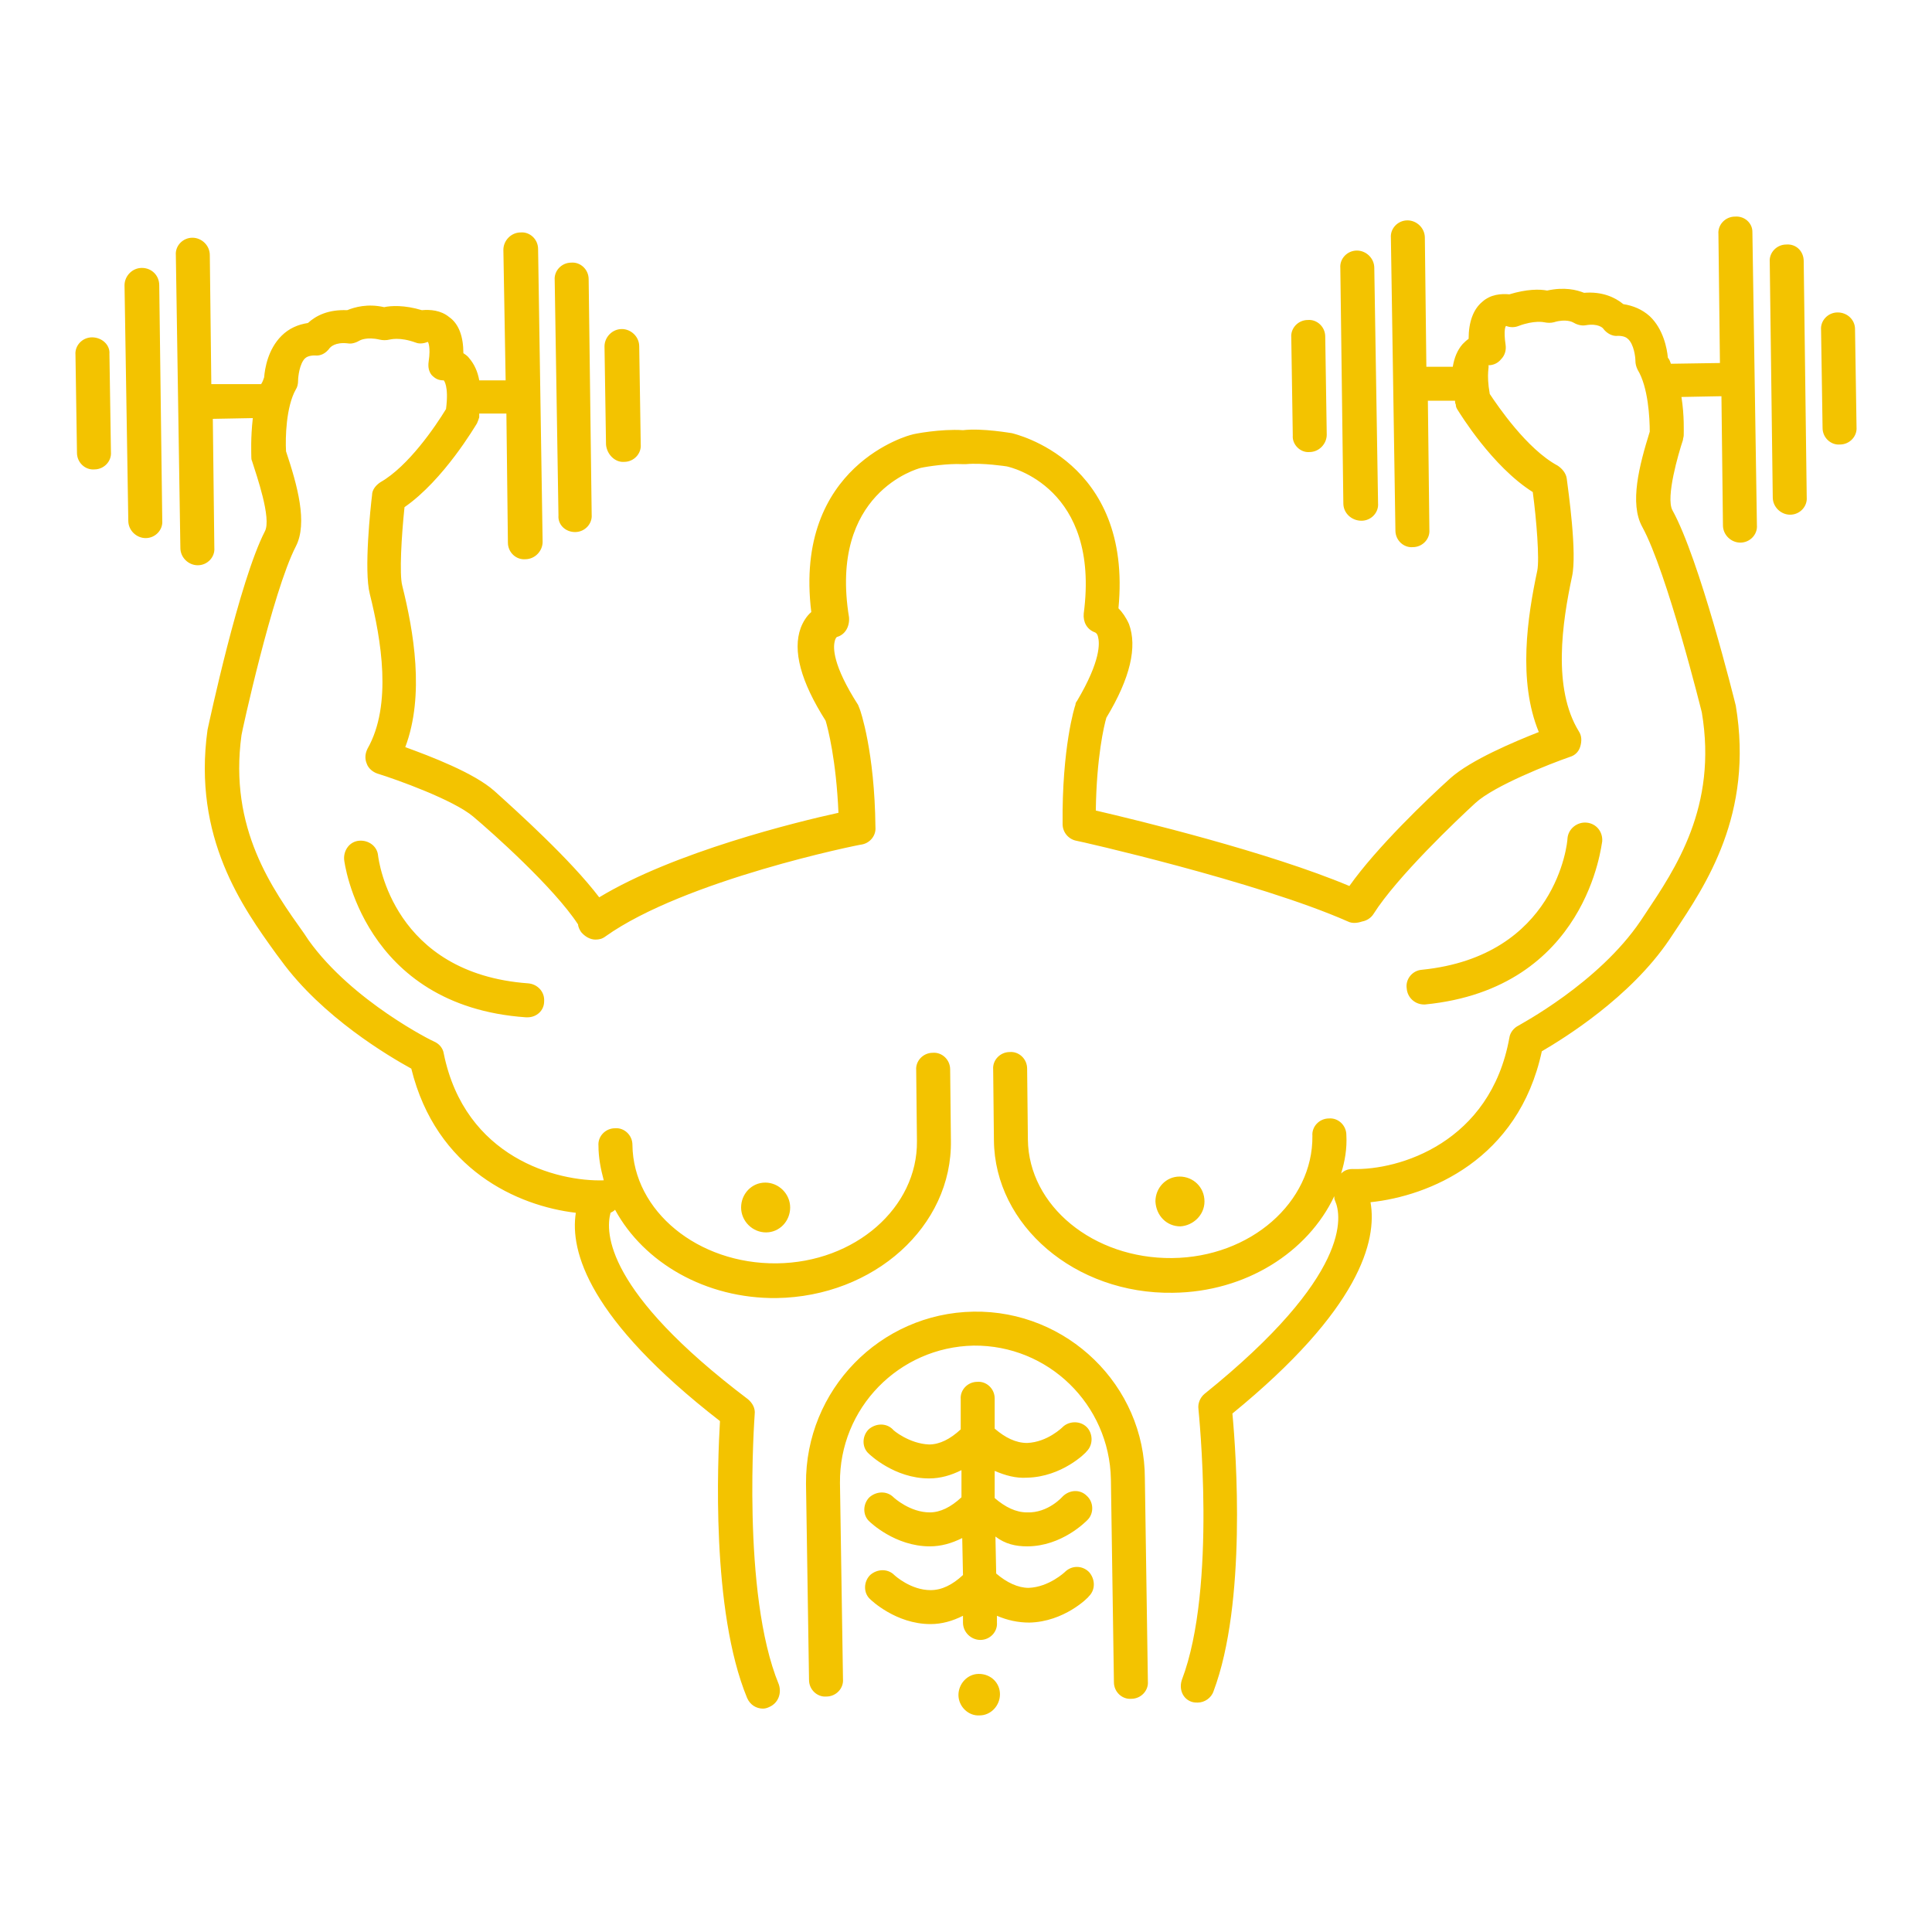 <!--?xml version="1.0" encoding="utf-8"?-->
<!-- Svg Vector Icons : http://www.onlinewebfonts.com/icon -->

<svg version="1.1" xmlns="http://www.w3.org/2000/svg" xmlns:xlink="http://www.w3.org/1999/xlink" x="0px" y="0px" viewBox="0 0 256 256" enable-background="new 0 0 256 256" xml:space="preserve">
<g><g><g><path fill="#f3c300" data-title="Layer 0" xs="0" d="M156.4,162.5c-1.8,0-3.2-1.4-3.3-3.3c0-1.8,1.4-3.3,3.2-3.3c1.8,0,3.3,1.4,3.3,3.3C159.6,161,158.1,162.4,156.4,162.5z M98.2,160c0,1.8,1.5,3.3,3.3,3.3c1.8,0,3.2-1.5,3.2-3.3c0-1.8-1.5-3.3-3.3-3.3C99.6,156.7,98.2,158.2,98.2,160z M129,173.8c-12.4,0.2-22.3,10.4-22.2,22.8l0.4,26c0,1.3,1.1,2.3,2.3,2.2c1.3,0,2.3-1.1,2.2-2.3l-0.4-26c-0.1-9.9,7.8-18,17.7-18.2c9.9-0.1,18,7.8,18.2,17.7l0.4,26.9c0,1.3,1.1,2.3,2.3,2.2c1.3,0,2.3-1.1,2.2-2.3l-0.4-26.9C151.7,183.6,141.4,173.6,129,173.8z M136.1,204.9C136.1,204.9,136.1,204.9,136.1,204.9c4.6,0,7.8-3.3,8-3.5c0.9-0.9,0.8-2.4-0.1-3.2c-0.9-0.9-2.3-0.8-3.2,0.1c0,0-1.9,2.2-4.7,2.1c-1.5,0-2.9-0.7-4.3-1.9l0-3.6c1.4,0.6,2.8,1,4.3,0.9c0,0,0,0,0,0c4.6-0.1,7.8-3.3,7.9-3.5c0.9-0.9,0.8-2.4,0-3.2c-0.9-0.9-2.4-0.8-3.2,0c0,0-2,2-4.7,2.1c0,0,0,0,0,0c-1.5,0-2.9-0.7-4.3-1.9l0-4c0-1.3-1.1-2.3-2.3-2.2c-1.3,0-2.3,1.1-2.2,2.3l0,4c-1.4,1.3-2.8,2-4.2,2c-2.6-0.1-4.8-1.9-4.8-2c-0.9-0.9-2.3-0.8-3.2,0c-0.9,0.9-0.9,2.4,0,3.2c0.1,0.1,3.4,3.3,8,3.3c0,0,0,0,0,0c1.5,0,2.9-0.4,4.3-1.1l0,3.6c-1.4,1.3-2.8,2-4.2,2c0,0,0,0,0,0c-2.6,0-4.7-1.9-4.8-2c-0.9-0.9-2.3-0.8-3.2,0c-0.9,0.9-0.9,2.4,0,3.2c0.1,0.1,3.4,3.3,8,3.3c0,0,0,0,0,0c1.5,0,2.9-0.4,4.3-1.1l0.1,4.9c-1.4,1.3-2.8,2-4.3,2c0,0,0,0,0,0c-2.6,0-4.7-1.9-4.8-2c-0.9-0.9-2.3-0.8-3.2,0c-0.9,0.9-0.9,2.4,0,3.2c0.1,0.1,3.4,3.3,8,3.3c0,0,0,0,0,0c1.5,0,2.9-0.4,4.3-1.1v0.9c0,1.3,1.1,2.3,2.3,2.3c1.3,0,2.3-1.1,2.2-2.3v-0.9c1.4,0.6,2.8,0.9,4.3,0.9c0,0,0,0,0,0c4.6-0.1,7.8-3.3,7.9-3.5c0.9-0.9,0.8-2.3,0-3.2c-0.9-0.9-2.3-0.9-3.2,0c0,0-2.1,2-4.8,2.1c-1.4,0-2.9-0.7-4.3-1.9l-0.1-4.9C133.2,204.6,134.6,204.9,136.1,204.9z M129.7,221.8c-1.5,0-2.7,1.3-2.7,2.8c0,1.5,1.3,2.8,2.8,2.7c1.5,0,2.7-1.3,2.7-2.8C132.5,223,131.3,221.8,129.7,221.8z M18.8,35.5c-1.3,0-2.3,1.1-2.3,2.3L17,69c0,1.3,1.1,2.3,2.3,2.3c1.3,0,2.3-1.1,2.2-2.3l-0.4-31.2C21.1,36.5,20.1,35.5,18.8,35.5z M76.2,70.5c1.3,0,2.3-1.1,2.2-2.3L78,37c0-1.3-1.1-2.3-2.3-2.2c-1.3,0-2.3,1.1-2.2,2.3l0.5,31.2C73.9,69.5,74.9,70.5,76.2,70.5z M12.2,44.7c-1.3,0-2.3,1.1-2.2,2.3l0.2,13c0,1.3,1.1,2.3,2.3,2.2c1.3,0,2.3-1.1,2.2-2.3l-0.2-13C14.6,45.7,13.5,44.7,12.2,44.7z M82.7,61.2c1.3,0,2.3-1.1,2.2-2.3l-0.2-13c0-1.3-1.1-2.3-2.3-2.3c-1.3,0-2.3,1.1-2.3,2.3l0.2,13C80.4,60.2,81.5,61.3,82.7,61.2z M50.1,113.4c-0.1-1.3-1.3-2.1-2.5-2c-1.3,0.1-2.1,1.3-2,2.5c0,0.2,2.4,19.4,24.1,20.9c0.1,0,0.1,0,0.2,0c1.2,0,2.2-0.9,2.2-2.1c0.1-1.3-0.9-2.3-2.1-2.4C52.1,129,50.2,114.1,50.1,113.4z M229.9,28.7c-1.3,0-2.3,1.1-2.2,2.3l0.2,17.1l-6.5,0.1c-0.1-0.3-0.2-0.6-0.4-0.8c-0.1-1.2-0.6-3.8-2.4-5.5c-1-0.9-2.2-1.4-3.5-1.6c-1.1-0.9-2.8-1.7-5.2-1.5c-1-0.4-2.6-0.8-4.9-0.3c-1-0.2-2.7-0.2-5,0.5c-1.1-0.1-2.5,0-3.6,1c-1.2,1-1.8,2.7-1.8,4.9c-0.3,0.2-0.5,0.4-0.8,0.7c-0.7,0.8-1.1,1.8-1.3,3l-3.5,0l-0.2-17.1c0-1.3-1.1-2.3-2.3-2.3c-1.3,0-2.3,1.1-2.2,2.3l0.6,38.8c0,1.3,1.1,2.3,2.3,2.2c1.3,0,2.3-1.1,2.2-2.3l-0.2-17.1l3.6,0c0,0.2,0,0.3,0.1,0.5c0,0.3,0.1,0.5,0.3,0.8c0.2,0.3,4.5,7.4,9.9,10.8c0.5,3.7,0.9,8.9,0.6,10.4c-1.3,6.1-2.6,14.6,0.2,21.4c-3.3,1.3-9,3.7-11.7,6.1c-3,2.7-9.8,9.2-13.4,14.3c-10.7-4.5-28-8.7-33.6-10c0.1-7.1,1.1-11.3,1.4-12.3c3.2-5.3,4.1-9.4,3-12.4c-0.4-0.9-0.9-1.6-1.4-2.1c1.9-19.6-13.8-23.1-14.1-23.2c-0.1,0-3.9-0.7-6.5-0.4c-2.9-0.2-6.6,0.5-6.8,0.6c-0.1,0-15.7,4-13.3,23.5c-0.6,0.5-1.1,1.3-1.4,2.1c-1.1,3,0,7.1,3.3,12.3c0.3,1,1.4,5.2,1.7,12.2c-5.5,1.2-21.8,5.2-31.7,11.2c-3.8-5-10.9-11.4-13.9-14.1c-2.7-2.4-8.5-4.6-11.8-5.8c2.6-6.9,1.1-15.4-0.4-21.4c-0.4-1.5-0.1-6.6,0.3-10.4c5.2-3.6,9.4-10.8,9.6-11.1c0.1-0.2,0.2-0.5,0.3-0.8c0-0.2,0-0.3,0-0.5l3.6,0l0.2,17.1c0,1.3,1.1,2.3,2.3,2.2c1.3,0,2.3-1.1,2.3-2.3l-0.6-38.8c0-1.3-1.1-2.3-2.3-2.2c-1.3,0-2.3,1.1-2.3,2.3L67,50.4l-3.5,0c-0.2-1.2-0.7-2.2-1.3-2.9c-0.2-0.3-0.5-0.5-0.8-0.7c0-2.2-0.6-3.9-1.9-4.8c-1.1-0.9-2.5-1-3.6-0.9c-2.3-0.7-4.1-0.6-5-0.4c-2.2-0.5-3.9,0-4.9,0.4c-2.5-0.1-4.1,0.7-5.2,1.7c-1.3,0.2-2.5,0.7-3.5,1.7c-1.8,1.8-2.2,4.3-2.3,5.5c-0.1,0.3-0.2,0.6-0.4,0.9L28,50.9l-0.2-17.1c0-1.3-1.1-2.3-2.3-2.3c-1.3,0-2.3,1.1-2.2,2.3l0.6,38.8c0,1.3,1.1,2.3,2.3,2.3c1.3,0,2.3-1.1,2.2-2.3l-0.2-17.1l5.3-0.1c-0.3,2.6-0.2,4.7-0.2,5.1c0,0.2,0,0.4,0.1,0.6c0.6,1.9,2.6,7.6,1.7,9.3c-3.4,6.6-7.4,25.4-7.6,26.3c-2,14.3,4.7,23.6,9.1,29.7l0.6,0.8c5.5,7.6,14.4,12.8,17.3,14.4c3.3,13.4,14.1,18.2,21.8,19.1c-0.8,5.1,1.7,14.1,19.1,27.6c-0.3,5.2-1.2,25.1,3.6,36.7c0.4,0.9,1.2,1.4,2.1,1.4c0.3,0,0.6-0.1,0.8-0.2c1.2-0.5,1.7-1.8,1.3-3c-5-12.1-3.2-35.6-3.2-35.8c0.1-0.8-0.3-1.5-0.9-2c-18.9-14.3-18.9-22.1-18.2-24.7c0.2-0.1,0.4-0.2,0.6-0.4c3.8,7,12,11.8,21.4,11.7c12.9-0.2,23.3-9.5,23.1-20.9l-0.1-9.4c0-1.3-1.1-2.3-2.3-2.2c-1.3,0-2.3,1.1-2.2,2.3l0.1,9.4c0.1,8.8-8.2,16.1-18.6,16.2s-19-6.9-19.1-15.7c0-1.3-1.1-2.3-2.3-2.2c-1.3,0-2.3,1.1-2.2,2.3c0,1.6,0.3,3.1,0.7,4.6c-6.2,0.2-18.4-3-21.2-16.8c-0.1-0.7-0.6-1.3-1.3-1.6c-0.1,0-10.8-5.3-16.6-13.4l-0.6-0.9c-4.2-5.9-10-13.9-8.3-26.3c0-0.2,4.1-19,7.2-25c1.6-3.1,0.2-8.1-1.3-12.6c-0.1-1.8,0-5.9,1.3-8.2c0.2-0.3,0.3-0.7,0.3-1.2c0-0.5,0.2-2.2,0.9-2.9c0.2-0.2,0.6-0.4,1.3-0.4c0.8,0.1,1.5-0.3,2-1c0.1-0.1,0.7-0.8,2.4-0.6c0.5,0.1,1.1-0.1,1.6-0.4c0,0,0.9-0.5,2.6-0.1c0.4,0.1,0.9,0.1,1.3,0c0.1,0,1.3-0.4,3.5,0.4c0.5,0.2,1.1,0.1,1.6-0.1c0,0,0.4,0.6,0.1,2.6c-0.1,0.7,0,1.3,0.4,1.8c0.5,0.5,0.9,0.7,1.6,0.7c0,0,0.7,0.7,0.3,3.8c-1.4,2.3-5,7.6-8.7,9.7c-0.6,0.4-1.1,1-1.1,1.7c-0.2,1.6-1.1,10-0.3,13.1c1.5,6,3,14.7-0.3,20.5c-0.3,0.6-0.4,1.3-0.1,2c0.2,0.6,0.8,1.1,1.4,1.3c2.6,0.8,10.1,3.5,12.7,5.7c2.5,2.1,10.7,9.4,13.9,14.3c0,0.3,0.2,0.7,0.4,1c0.5,0.6,1.2,1,1.9,1c0.5,0,0.9-0.1,1.3-0.4c10.5-7.5,33.7-12.2,34-12.2c1.1-0.2,1.9-1.2,1.8-2.3c-0.1-10-2-15.5-2.1-15.7c-0.1-0.2-0.1-0.3-0.2-0.5c-3.4-5.3-3.3-7.6-3.1-8.4c0.1-0.5,0.3-0.6,0.3-0.6c1.1-0.3,1.7-1.4,1.6-2.6c-2.7-16.5,9.1-19.7,9.5-19.8c0.9-0.2,3.6-0.6,5.5-0.5c0.1,0,0.4,0,0.5,0c2.2-0.2,5.4,0.3,5.4,0.3c0.5,0.1,12.4,2.8,10.2,19.5c-0.1,1.1,0.4,2.1,1.5,2.5c0,0,0.3,0.1,0.4,0.6c0.2,0.8,0.4,3.1-2.8,8.5c-0.1,0.1-0.2,0.3-0.2,0.5c-0.1,0.2-1.8,5.7-1.7,15.8c0,1.1,0.8,2,1.8,2.2c0.2,0,24,5.4,36,10.7c0.6,0.3,1.3,0.2,1.9,0c0.6-0.1,1.2-0.5,1.5-1c3.1-4.9,11.1-12.5,13.5-14.7c2.5-2.3,9.9-5.2,12.5-6.1c0.7-0.2,1.2-0.7,1.4-1.4c0.2-0.7,0.2-1.4-0.2-2c-3.5-5.7-2.2-14.4-0.9-20.5c0.7-3.1-0.5-11.4-0.7-13c-0.1-0.7-0.6-1.3-1.2-1.7c-4.1-2.2-8-8-9-9.5c-0.5-2.8,0-3.7-0.2-3.8c0.7,0,1.3-0.3,1.7-0.8c0.5-0.5,0.7-1.2,0.6-1.9c-0.3-2,0-2.6,0.1-2.5c0.5,0.2,1.1,0.2,1.6,0c2.1-0.8,3.4-0.5,3.4-0.5c0.5,0.1,0.9,0.1,1.3,0c1.6-0.5,2.5,0,2.5,0l0,0c0.5,0.3,1.1,0.5,1.7,0.4c1.7-0.3,2.3,0.4,2.3,0.4c0.5,0.7,1.3,1.1,2,1c0.7,0,1.1,0.2,1.3,0.4c0.8,0.7,1,2.4,1,2.9c0,0.4,0.1,0.8,0.3,1.2c1.4,2.3,1.6,6.4,1.6,8.2c-1.4,4.5-2.7,9.5-1,12.6c3.3,6,7.9,24.6,7.9,24.6c2.1,12.5-3.5,20.7-7.5,26.7l-0.6,0.9c-5.6,8.3-16.1,13.8-16.2,13.9c-0.6,0.3-1.1,0.9-1.2,1.6c-2.5,13.9-14.6,17.6-20.8,17.4c-0.6,0-1.1,0.2-1.5,0.6c0.5-1.6,0.8-3.3,0.7-5.1c0-1.3-1.1-2.3-2.3-2.2c-1.3,0-2.3,1.1-2.2,2.3c0.1,8.8-8.2,16.1-18.6,16.2c-10.4,0.1-19-6.9-19.1-15.7l-0.1-9.4c0-1.3-1.1-2.3-2.3-2.2c-1.3,0-2.3,1.1-2.2,2.3l0.1,9.4c0.1,11.3,10.8,20.4,23.7,20.2c9.7-0.1,17.9-5.4,21.4-12.8c0,0.2,0,0.4,0.1,0.6c0.9,2,2.2,9.9-17.3,25.6c-0.6,0.5-0.9,1.3-0.8,2c0,0.2,2.5,23.6-2.2,35.9c-0.4,1.2,0.1,2.5,1.3,2.9c0.3,0.1,0.6,0.1,0.8,0.1c0.9,0,1.8-0.6,2.1-1.5c4.4-11.7,3-31.5,2.5-36.8c16.9-13.8,19.2-22.9,18.3-28c7.7-0.8,19.6-5.6,22.7-20c2.9-1.7,11.7-7.1,16.9-14.8l0.6-0.9c4.2-6.3,10.6-15.7,8.2-30.1c-0.2-0.8-4.8-19.4-8.4-25.9c-0.9-1.7,0.8-7.5,1.4-9.3c0-0.2,0.1-0.4,0.1-0.6c0-0.4,0.1-2.6-0.3-5.1l5.3-0.1l0.2,17.1c0,1.3,1.1,2.3,2.3,2.3c1.3,0,2.3-1.1,2.2-2.3l-0.6-38.9C232.2,29.6,231.2,28.6,229.9,28.7z M236.7,32.4c-1.3,0-2.3,1.1-2.2,2.3l0.4,31.2c0,1.3,1.1,2.3,2.3,2.3c1.3,0,2.3-1.1,2.2-2.3L239,34.6C239,33.3,238,32.3,236.7,32.4z M180.4,69c1.3,0,2.3-1.1,2.2-2.3l-0.5-31.2c0-1.3-1.1-2.3-2.3-2.3c-1.3,0-2.3,1.1-2.2,2.3l0.4,31.2C178,68,179.1,69,180.4,69z M243.5,41.4c-1.3,0-2.3,1.1-2.2,2.3l0.2,13c0,1.3,1.1,2.3,2.3,2.2c1.3,0,2.3-1.1,2.2-2.3l-0.2-13C245.8,42.4,244.8,41.4,243.5,41.4z M173.5,59.9c1.3,0,2.3-1.1,2.3-2.3l-0.2-13c0-1.3-1.1-2.3-2.3-2.2c-1.3,0-2.3,1.1-2.2,2.3l0.2,13C171.2,58.9,172.3,60,173.5,59.9z M188.8,133.1c21.6-2.1,23.4-21.4,23.5-21.6c0.1-1.3-0.8-2.4-2.1-2.5c-1.2-0.1-2.4,0.8-2.5,2.1c0,0.6-1.5,15.6-19.3,17.4c-1.3,0.1-2.2,1.3-2,2.5c0.1,1.2,1.1,2.1,2.3,2.1C188.6,133.1,188.7,133.1,188.8,133.1z"/></g><g></g><g></g><g></g><g></g><g></g><g></g><g></g><g></g><g></g><g></g><g></g><g></g><g></g><g></g><g></g></g></g>
</svg>